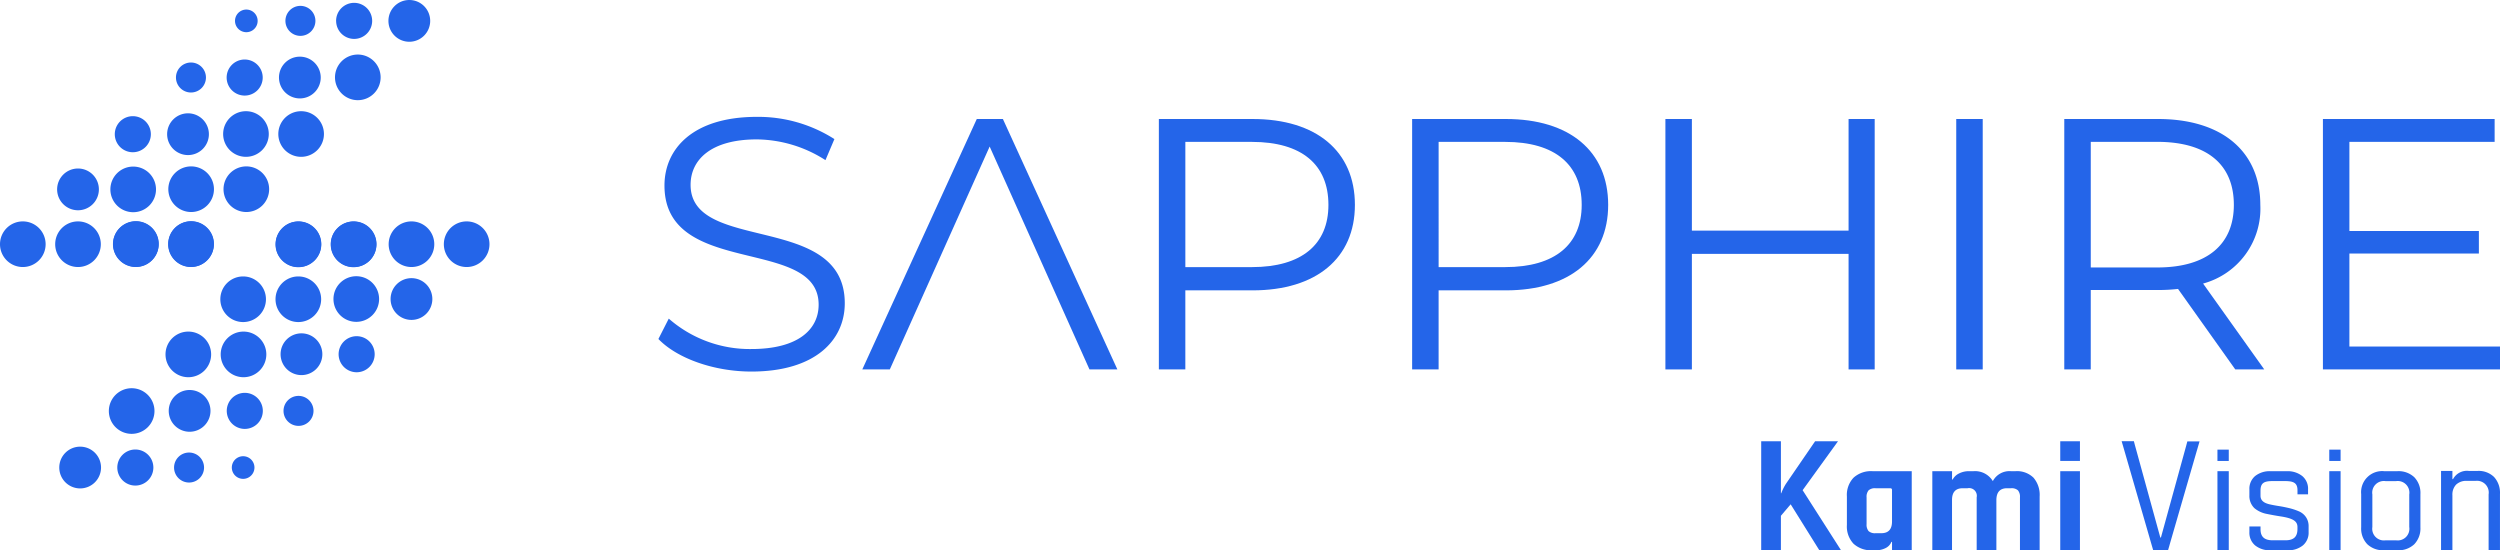 <svg xmlns="http://www.w3.org/2000/svg" xmlns:xlink="http://www.w3.org/1999/xlink" width="303.771" height="66.864" viewBox="0 0 303.771 66.864">
  <defs>
    <style>
      .cls-1 {
        fill: #2465e9;
      }

      .cls-2 {
        clip-path: url(#clip-path);
      }

      .cls-3 {
        clip-path: url(#clip-path-2);
      }
    </style>
    <clipPath id="clip-path">
      <rect id="Rectangle_4107" data-name="Rectangle 4107" class="cls-1" width="59.475" height="59.347"/>
    </clipPath>
    <clipPath id="clip-path-2">
      <rect id="Rectangle_4109" data-name="Rectangle 4109" class="cls-1" width="223.771" height="30.949"/>
    </clipPath>
  </defs>
  <g id="Group_4423" data-name="Group 4423" transform="translate(-211 -267.653)">
    <g id="Group_4419" data-name="Group 4419" transform="translate(211 267.653)">
      <g id="Group_4419-2" data-name="Group 4419" class="cls-2">
        <path id="Path_6077" data-name="Path 6077" class="cls-1" d="M391.293,195.191a2.772,2.772,0,1,1-2.772-2.772,2.772,2.772,0,0,1,2.772,2.772" transform="translate(-331.818 -165.517)"/>
        <path id="Path_6078" data-name="Path 6078" class="cls-1" d="M343.328,195.191a2.772,2.772,0,1,1-2.772-2.772,2.772,2.772,0,0,1,2.772,2.772" transform="translate(-290.559 -165.517)"/>
        <path id="Path_6079" data-name="Path 6079" class="cls-1" d="M293.125,195.191a2.772,2.772,0,1,1-2.772-2.772,2.772,2.772,0,0,1,2.772,2.772" transform="translate(-247.375 -165.517)"/>
        <path id="Path_6080" data-name="Path 6080" class="cls-1" d="M245.16,195.191a2.772,2.772,0,1,1-2.772-2.772,2.772,2.772,0,0,1,2.772,2.772" transform="translate(-206.116 -165.517)"/>
        <path id="Path_6081" data-name="Path 6081" class="cls-1" d="M292.965,195.351a2.772,2.772,0,1,1-2.772-2.772,2.772,2.772,0,0,1,2.772,2.772" transform="translate(-247.237 -165.655)"/>
        <path id="Path_6082" data-name="Path 6082" class="cls-1" d="M245,195.351a2.772,2.772,0,1,1-2.772-2.772A2.772,2.772,0,0,1,245,195.351" transform="translate(-205.978 -165.655)"/>
        <path id="Path_6083" data-name="Path 6083" class="cls-1" d="M344.537,244.279A2.537,2.537,0,1,1,342,241.742a2.537,2.537,0,0,1,2.537,2.537" transform="translate(-292.003 -207.944)"/>
        <path id="Path_6084" data-name="Path 6084" class="cls-1" d="M295.363,242.836a2.772,2.772,0,1,1-2.772-2.772,2.772,2.772,0,0,1,2.772,2.772" transform="translate(-249.3 -206.501)"/>
        <path id="Path_6085" data-name="Path 6085" class="cls-1" d="M245,243a2.772,2.772,0,1,1-2.772-2.772A2.772,2.772,0,0,1,245,243" transform="translate(-205.978 -206.639)"/>
        <path id="Path_6086" data-name="Path 6086" class="cls-1" d="M197.035,243a2.772,2.772,0,1,1-2.772-2.772A2.772,2.772,0,0,1,197.035,243" transform="translate(-164.719 -206.639)"/>
        <path id="Path_6087" data-name="Path 6087" class="cls-1" d="M298.677,294.376a2.191,2.191,0,1,1-2.191-2.19,2.191,2.191,0,0,1,2.191,2.19" transform="translate(-253.151 -251.336)"/>
        <path id="Path_6088" data-name="Path 6088" class="cls-1" d="M248.928,292.244a2.537,2.537,0,1,1-2.537-2.537,2.537,2.537,0,0,1,2.537,2.537" transform="translate(-209.761 -249.203)"/>
        <path id="Path_6089" data-name="Path 6089" class="cls-1" d="M197.355,290.961a2.772,2.772,0,1,1-2.772-2.772,2.772,2.772,0,0,1,2.772,2.772" transform="translate(-164.994 -247.898)"/>
        <path id="Path_6090" data-name="Path 6090" class="cls-1" d="M201.468,343.62a2.191,2.191,0,1,1-2.191-2.191,2.191,2.191,0,0,1,2.191,2.191" transform="translate(-169.533 -293.695)"/>
        <path id="Path_6091" data-name="Path 6091" class="cls-1" d="M250.055,345.89a1.822,1.822,0,1,1-1.822-1.822,1.822,1.822,0,0,1,1.822,1.822" transform="translate(-211.961 -295.964)"/>
        <path id="Path_6092" data-name="Path 6092" class="cls-1" d="M151.719,341.488a2.537,2.537,0,1,1-2.537-2.537,2.537,2.537,0,0,1,2.537,2.537" transform="translate(-126.143 -291.563)"/>
        <path id="Path_6093" data-name="Path 6093" class="cls-1" d="M106.338,392.863a2.191,2.191,0,1,1-2.191-2.191,2.191,2.191,0,0,1,2.191,2.191" transform="translate(-87.703 -336.053)"/>
        <path id="Path_6094" data-name="Path 6094" class="cls-1" d="M154.925,395.133a1.822,1.822,0,1,1-1.822-1.822,1.822,1.822,0,0,1,1.822,1.822" transform="translate(-130.131 -338.323)"/>
        <path id="Path_6095" data-name="Path 6095" class="cls-1" d="M204.233,397.883a1.375,1.375,0,1,1-1.375-1.375,1.375,1.375,0,0,1,1.375,1.375" transform="translate(-173.315 -341.073)"/>
        <path id="Path_6096" data-name="Path 6096" class="cls-1" d="M56.589,390.731a2.537,2.537,0,1,1-2.537-2.537,2.537,2.537,0,0,1,2.537,2.537" transform="translate(-44.313 -333.921)"/>
        <path id="Path_6097" data-name="Path 6097" class="cls-1" d="M100.147,340.2a2.772,2.772,0,1,1-2.772-2.772,2.772,2.772,0,0,1,2.772,2.772" transform="translate(-81.377 -290.256)"/>
        <path id="Path_6098" data-name="Path 6098" class="cls-1" d="M149.39,290.961a2.772,2.772,0,1,1-2.772-2.772,2.772,2.772,0,0,1,2.772,2.772" transform="translate(-123.735 -247.898)"/>
        <path id="Path_6099" data-name="Path 6099" class="cls-1" d="M0,195.191a2.772,2.772,0,1,1,2.772,2.772A2.772,2.772,0,0,1,0,195.191" transform="translate(0 -165.517)"/>
        <path id="Path_6100" data-name="Path 6100" class="cls-1" d="M47.965,195.191a2.772,2.772,0,1,1,2.772,2.772,2.772,2.772,0,0,1-2.772-2.772" transform="translate(-41.259 -165.517)"/>
        <path id="Path_6101" data-name="Path 6101" class="cls-1" d="M98.168,195.191a2.772,2.772,0,1,1,2.772,2.772,2.772,2.772,0,0,1-2.772-2.772" transform="translate(-84.443 -165.517)"/>
        <path id="Path_6102" data-name="Path 6102" class="cls-1" d="M146.133,195.191a2.772,2.772,0,1,1,2.772,2.772,2.772,2.772,0,0,1-2.772-2.772" transform="translate(-125.702 -165.517)"/>
        <path id="Path_6103" data-name="Path 6103" class="cls-1" d="M98.328,195.031A2.772,2.772,0,1,1,101.1,197.8a2.772,2.772,0,0,1-2.772-2.772" transform="translate(-84.581 -165.38)"/>
        <path id="Path_6104" data-name="Path 6104" class="cls-1" d="M146.292,195.031a2.772,2.772,0,1,1,2.772,2.772,2.772,2.772,0,0,1-2.772-2.772" transform="translate(-125.839 -165.38)"/>
        <path id="Path_6105" data-name="Path 6105" class="cls-1" d="M49.644,148.989a2.537,2.537,0,1,1,2.537,2.537,2.537,2.537,0,0,1-2.537-2.537" transform="translate(-42.703 -125.977)"/>
        <path id="Path_6106" data-name="Path 6106" class="cls-1" d="M95.929,147.546a2.772,2.772,0,1,1,2.772,2.772,2.772,2.772,0,0,1-2.772-2.772" transform="translate(-82.517 -124.533)"/>
        <path id="Path_6107" data-name="Path 6107" class="cls-1" d="M146.292,147.386a2.772,2.772,0,1,1,2.772,2.772,2.772,2.772,0,0,1-2.772-2.772" transform="translate(-125.839 -124.396)"/>
        <path id="Path_6108" data-name="Path 6108" class="cls-1" d="M194.257,147.386a2.772,2.772,0,1,1,2.772,2.772,2.772,2.772,0,0,1-2.772-2.772" transform="translate(-167.098 -124.396)"/>
        <path id="Path_6109" data-name="Path 6109" class="cls-1" d="M99.767,103.157a2.191,2.191,0,1,1,2.191,2.191,2.191,2.191,0,0,1-2.191-2.191" transform="translate(-85.819 -86.85)"/>
        <path id="Path_6110" data-name="Path 6110" class="cls-1" d="M145.253,101.024a2.537,2.537,0,1,1,2.537,2.537,2.537,2.537,0,0,1-2.537-2.537" transform="translate(-124.945 -84.718)"/>
        <path id="Path_6111" data-name="Path 6111" class="cls-1" d="M193.938,99.421a2.772,2.772,0,1,1,2.772,2.772,2.772,2.772,0,0,1-2.772-2.772" transform="translate(-166.824 -83.137)"/>
        <path id="Path_6112" data-name="Path 6112" class="cls-1" d="M196.975,53.913a2.191,2.191,0,1,1,2.191,2.191,2.191,2.191,0,0,1-2.191-2.191" transform="translate(-169.436 -44.491)"/>
        <path id="Path_6113" data-name="Path 6113" class="cls-1" d="M152.928,56.182A1.822,1.822,0,1,1,154.75,58a1.822,1.822,0,0,1-1.822-1.822" transform="translate(-131.547 -46.76)"/>
        <path id="Path_6114" data-name="Path 6114" class="cls-1" d="M242.462,51.78A2.537,2.537,0,1,1,245,54.317a2.537,2.537,0,0,1-2.537-2.537" transform="translate(-208.564 -42.358)"/>
        <path id="Path_6115" data-name="Path 6115" class="cls-1" d="M292.105,4.67A2.191,2.191,0,1,1,294.3,6.86a2.191,2.191,0,0,1-2.191-2.191" transform="translate(-251.266 -2.132)"/>
        <path id="Path_6116" data-name="Path 6116" class="cls-1" d="M248.058,6.939A1.822,1.822,0,1,1,249.88,8.76a1.822,1.822,0,0,1-1.822-1.822" transform="translate(-213.377 -4.402)"/>
        <path id="Path_6117" data-name="Path 6117" class="cls-1" d="M204.25,9.689a1.375,1.375,0,1,1,1.375,1.375,1.375,1.375,0,0,1-1.375-1.375" transform="translate(-175.694 -7.152)"/>
        <path id="Path_6118" data-name="Path 6118" class="cls-1" d="M337.592,2.537a2.537,2.537,0,1,1,2.537,2.537,2.537,2.537,0,0,1-2.537-2.537" transform="translate(-290.394)"/>
        <path id="Path_6119" data-name="Path 6119" class="cls-1" d="M291.146,50.177a2.772,2.772,0,1,1,2.772,2.772,2.772,2.772,0,0,1-2.772-2.772" transform="translate(-250.441 -40.777)"/>
        <path id="Path_6120" data-name="Path 6120" class="cls-1" d="M241.9,99.421a2.772,2.772,0,1,1,2.772,2.772,2.772,2.772,0,0,1-2.772-2.772" transform="translate(-208.082 -83.137)"/>
      </g>
    </g>
    <g id="Group_4421" data-name="Group 4421" transform="translate(291 281.852)">
      <g id="Group_4420" data-name="Group 4420" class="cls-3">
        <path id="Path_6121" data-name="Path 6121" class="cls-1" d="M0,26.993l1.261-2.478A14.942,14.942,0,0,0,11.3,28.21c5.694,0,8.172-2.391,8.172-5.39C19.474,14.474.739,19.6.739,8.345.739,3.868,4.217,0,11.954,0a17.176,17.176,0,0,1,9.433,2.7L20.3,5.259a15.667,15.667,0,0,0-8.346-2.521c-5.564,0-8.042,2.478-8.042,5.521,0,8.346,18.735,3.3,18.735,14.388,0,4.477-3.565,8.3-11.345,8.3-4.564,0-9.042-1.608-11.3-3.956" transform="translate(0 0.001)"/>
        <path id="Path_6122" data-name="Path 6122" class="cls-1" d="M109.831,4.34,97.7,31.421H94.357L108.267.993h3.173l13.91,30.428h-3.39Z" transform="translate(-69.58 -0.732)"/>
        <path id="Path_6123" data-name="Path 6123" class="cls-1" d="M255.41,11.425c0,6.477-4.694,10.389-12.432,10.389h-8.172v9.607h-3.217V.993h11.389c7.738,0,12.432,3.912,12.432,10.432m-3.217,0c0-4.869-3.217-7.651-9.3-7.651h-8.085V18.989h8.085c6.086,0,9.3-2.782,9.3-7.563" transform="translate(-170.778 -0.732)"/>
        <path id="Path_6124" data-name="Path 6124" class="cls-1" d="M372.612,11.425c0,6.477-4.694,10.389-12.432,10.389h-8.172v9.607h-3.217V.993H360.18c7.738,0,12.432,3.912,12.432,10.432m-3.217,0c0-4.869-3.217-7.651-9.3-7.651h-8.085V18.989h8.085c6.086,0,9.3-2.782,9.3-7.563" transform="translate(-257.205 -0.732)"/>
        <path id="Path_6125" data-name="Path 6125" class="cls-1" d="M491.422.993V31.421h-3.173V17.381H469.21v14.04h-3.217V.993h3.217V14.555h19.039V.993Z" transform="translate(-343.632 -0.732)"/>
        <rect id="Rectangle_4108" data-name="Rectangle 4108" class="cls-1" width="3.217" height="30.428" transform="translate(157.7 0.261)"/>
        <path id="Path_6126" data-name="Path 6126" class="cls-1" d="M671.344,31.421l-6.955-9.78a21.669,21.669,0,0,1-2.434.131h-8.172v9.65h-3.217V.993h11.389c7.737,0,12.432,3.912,12.432,10.432a9.432,9.432,0,0,1-6.955,9.563l7.433,10.432Zm-.174-20c0-4.869-3.217-7.651-9.3-7.651h-8.085V19.032h8.085c6.086,0,9.3-2.826,9.3-7.607" transform="translate(-479.739 -0.732)"/>
        <path id="Path_6127" data-name="Path 6127" class="cls-1" d="M791.767,28.639v2.782H770.25V.993h20.865V3.775H773.467V14.6H789.2v2.738H773.467v11.3Z" transform="translate(-567.996 -0.732)"/>
      </g>
    </g>
    <g id="Group_4422" data-name="Group 4422" transform="translate(350.297 305.961)">
      <g id="Style_Color_1_" data-name="Style=Color (1)" transform="translate(74.704 15.308)">
        <path id="Path_171" data-name="Path 171" class="cls-1" d="M260.114,36H257.72v2.394h2.394Z" transform="translate(-221.384 -36)"/>
        <path id="Path_172" data-name="Path 172" class="cls-1" d="M260.114,46.981H257.72v9.61h2.394Z" transform="translate(-221.384 -43.345)"/>
        <path id="Path_173" data-name="Path 173" class="cls-1" d="M223.075,47.768a2.868,2.868,0,0,0-2.195-.791h-.546a2.284,2.284,0,0,0-2.2,1.206,2.523,2.523,0,0,0-2.355-1.206h-.528a2.629,2.629,0,0,0-1.234.281,1.7,1.7,0,0,0-.764.735h-.076V46.975H210.78v9.609h2.394V50.476q0-1.426,1.3-1.426h.585a.937.937,0,0,1,1.111,1.111v6.425h2.394V50.5q0-1.45,1.3-1.451h.472a1.147,1.147,0,0,1,.848.254,1.219,1.219,0,0,1,.245.857v6.425h2.392V50.049A3.209,3.209,0,0,0,223.075,47.768Z" transform="translate(-189.988 -43.34)"/>
        <path id="Path_174" data-name="Path 174" class="cls-1" d="M186.9,46.981h-4.353a3.154,3.154,0,0,0-2.3.791,3.037,3.037,0,0,0-.81,2.281v3.467a3.048,3.048,0,0,0,.81,2.281,3.151,3.151,0,0,0,2.3.791H183a2.519,2.519,0,0,0,1.111-.254,1.435,1.435,0,0,0,.735-.764h.075v1.018h2.394v-9.61Zm-3.278,7.536h-.7a1.147,1.147,0,0,1-.848-.254,1.219,1.219,0,0,1-.245-.857v-3.24a1.214,1.214,0,0,1,.245-.857,1.147,1.147,0,0,1,.848-.254h1.771c.15,0,.225.069.227.207v3.832q0,1.423-1.3,1.424Z" transform="translate(-169.025 -43.345)"/>
        <path id="Path_175" data-name="Path 175" class="cls-1" d="M153.033,41.946h0l4.3-5.946h-2.783l-3.534,5.155a6.214,6.214,0,0,0-.583,1.168h-.038V36H148V49.247h2.394V45.055l1.186-1.394,3.485,5.585H157.7Z" transform="translate(-148 -36)"/>
        <path id="Path_176" data-name="Path 176" class="cls-1" d="M289.624,36.309l.084-.292h-1.482l-.155.581-3.055,11.1h-.075l-3.11-11.31-.1-.391h-1.488l.3,1.031L284,48.982s0,0,0,0l.075.26h1.805l.077-.261s0,0,0,0l.126-.437,0-.009,3.322-11.476.006-.016.212-.731A.005.005,0,0,1,289.624,36.309Z" transform="translate(-236.446 -36)"/>
        <path id="Path_177" data-name="Path 177" class="cls-1" d="M372.55,56.589h-1.621a2.787,2.787,0,0,1-2.045-.735,2.747,2.747,0,0,1-.744-2.054V49.767a2.562,2.562,0,0,1,2.788-2.788h1.621a2.787,2.787,0,0,1,2.045.735,2.747,2.747,0,0,1,.744,2.054V53.8a2.758,2.758,0,0,1-.744,2.054A2.786,2.786,0,0,1,372.55,56.589Zm-1.471-1.206H372.4a1.416,1.416,0,0,0,1.582-1.621V49.806a1.416,1.416,0,0,0-1.582-1.621h-1.319a1.415,1.415,0,0,0-1.583,1.621v3.956a1.417,1.417,0,0,0,1.583,1.621Z" transform="translate(-295.238 -43.343)"/>
        <path id="Path_178" data-name="Path 178" class="cls-1" d="M333.99,52.568a1.967,1.967,0,0,0-.85-.7,7.313,7.313,0,0,0-1.164-.389c-.426-.1-.85-.19-1.27-.254s-.806-.137-1.157-.217c-.782-.188-1.082-.537-1.082-1.045v-.6c0-.947.428-1.175,1.467-1.175h1.489c1.04,0,1.537.208,1.537,1.115V49.8h1.284v-.6a2,2,0,0,0-.7-1.621,2.846,2.846,0,0,0-1.891-.59h-1.944a2.836,2.836,0,0,0-1.9.59,2.02,2.02,0,0,0-.693,1.621v.733a2.044,2.044,0,0,0,.612,1.548,3.29,3.29,0,0,0,1.49.694c.584.119,1.168.225,1.752.314,1.389.219,1.986.552,1.986,1.27v.25c0,.916-.422,1.374-1.462,1.374h-1.54c-1.04,0-1.484-.448-1.484-1.345V53.7h-1.354v.687a2.007,2.007,0,0,0,.7,1.621,2.851,2.851,0,0,0,1.891.59h2.014a2.844,2.844,0,0,0,1.891-.59,2.008,2.008,0,0,0,.7-1.621v-.673A1.954,1.954,0,0,0,333.99,52.568Z" transform="translate(-267.797 -43.349)"/>
        <path id="Path_179" data-name="Path 179" class="cls-1" d="M398.821,56.528h-1.38V46.887h1.38v1h.075a1.911,1.911,0,0,1,1.928-1h1.058a2.669,2.669,0,0,1,2,.738,2.826,2.826,0,0,1,.718,2.059v6.844h-1.38V49.741a1.429,1.429,0,0,0-1.588-1.645h-1.058a1.769,1.769,0,0,0-1.3.453,1.737,1.737,0,0,0-.453,1.286Z" transform="translate(-314.834 -43.282)"/>
        <path id="Path_180" data-name="Path 180" class="cls-1" d="M316.776,39.074H315.4V40.45h1.376Z" transform="translate(-259.963 -38.056)"/>
        <path id="Path_181" data-name="Path 181" class="cls-1" d="M316.776,46.981H315.4v9.61h1.376Z" transform="translate(-259.963 -43.345)"/>
        <path id="Path_182" data-name="Path 182" class="cls-1" d="M357.8,39.074h-1.376V40.45H357.8Z" transform="translate(-287.399 -38.056)"/>
        <path id="Path_183" data-name="Path 183" class="cls-1" d="M357.8,46.981h-1.376v9.61H357.8Z" transform="translate(-287.399 -43.345)"/>
      </g>
    </g>
  </g>
</svg>
